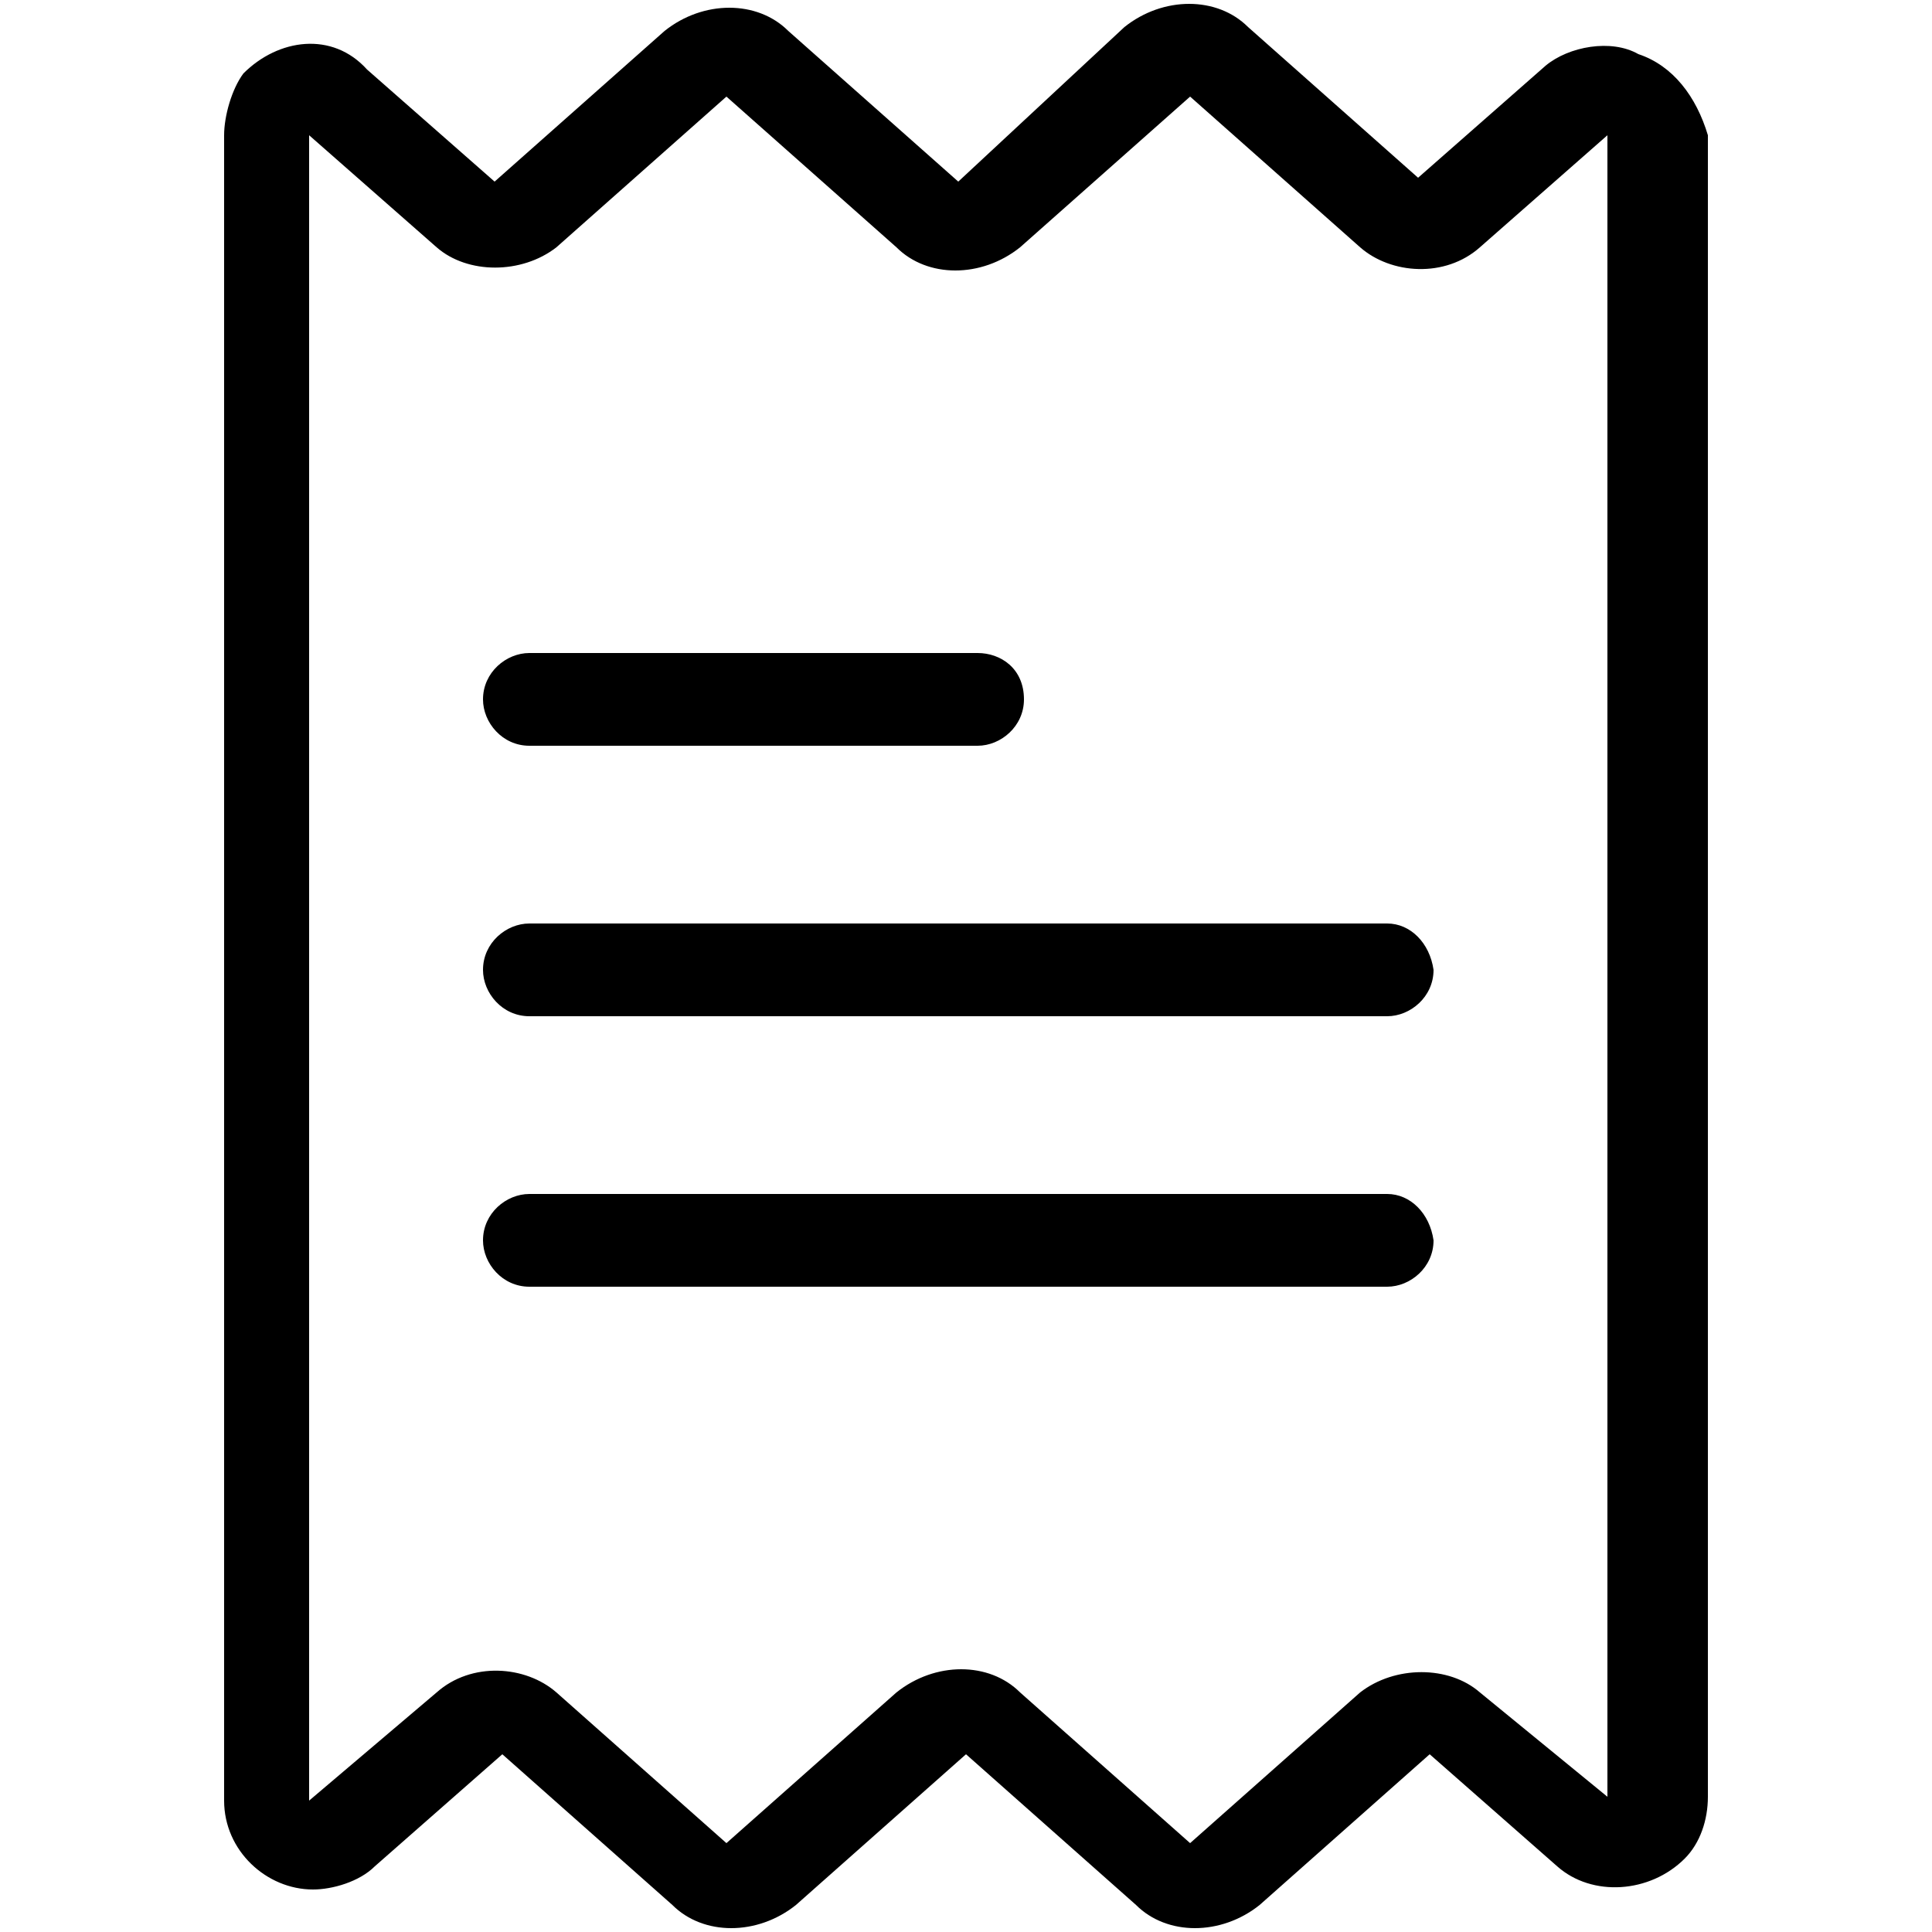<?xml version="1.0" encoding="utf-8"?>
<!-- Generator: Adobe Illustrator 25.1.0, SVG Export Plug-In . SVG Version: 6.00 Build 0)  -->
<svg version="1.1" id="Capa_1" xmlns="http://www.w3.org/2000/svg" xmlns:xlink="http://www.w3.org/1999/xlink" x="0px" y="0px"
	 viewBox="0 0 50 50" style="enable-background:new 0 0 50 50;" xml:space="preserve">
<g>
	<g>
		<g>
			<path d="M42.4,1.4L42.4,1.4C41.7,1,40.6,1.2,40,1.7l-3.3,2.9l-4.4-3.9c-0.8-0.8-2.2-0.8-3.2,0l-4.3,4l-4.4-3.9
				c-0.8-0.8-2.2-0.8-3.2,0l-4.4,3.9L9.5,1.8C8.6,0.8,7.2,1,6.3,1.9C6,2.3,5.8,3,5.8,3.5v43.1c0,1.3,1.1,2.3,2.3,2.3
				c0.5,0,1.2-0.2,1.6-0.6l3.3-2.9l4.4,3.9c0.8,0.8,2.2,0.8,3.2,0l4.4-3.9l4.4,3.9c0.8,0.8,2.2,0.8,3.2,0l4.4-3.9l3.3,2.9
				c0.9,0.8,2.4,0.7,3.3-0.2c0.4-0.4,0.6-1,0.6-1.6v-43C43.9,2.5,43.3,1.7,42.4,1.4z M38.3,43.8c-0.8-0.7-2.2-0.7-3.1,0l-4.4,3.9
				l-4.4-3.9c-0.8-0.8-2.2-0.8-3.2,0l-4.4,3.9l-4.4-3.9c-0.8-0.7-2.2-0.8-3.1,0L8,46.6v-6.2V3.5l3.3,2.9c0.8,0.7,2.2,0.7,3.1,0
				l4.4-3.9l4.4,3.9c0.8,0.8,2.2,0.8,3.2,0l4.4-3.9l4.4,3.9c0.8,0.7,2.2,0.8,3.1,0l3.3-2.9v29.6v13.4L38.3,43.8z"/>
		</g>
	</g>
	<g>
		<g>
			<path d="M35.9,23.9H13.7c-0.6,0-1.2,0.5-1.2,1.2c0,0.6,0.5,1.2,1.2,1.2h22.2c0.6,0,1.2-0.5,1.2-1.2C37,24.4,36.5,23.9,35.9,23.9z
				"/>
		</g>
	</g>
	<g>
		<g>
			<path d="M25.3,16.9H13.7c-0.6,0-1.2,0.5-1.2,1.2c0,0.6,0.5,1.2,1.2,1.2h11.6c0.6,0,1.2-0.5,1.2-1.2
				C26.5,17.3,25.9,16.9,25.3,16.9z"/>
		</g>
	</g>
	<g>
		<g>
			<path d="M35.9,30.9H13.7c-0.6,0-1.2,0.5-1.2,1.2c0,0.6,0.5,1.2,1.2,1.2h22.2c0.6,0,1.2-0.5,1.2-1.2C37,31.4,36.5,30.9,35.9,30.9z
				"/>
		</g>
	</g>
</g>
</svg>
